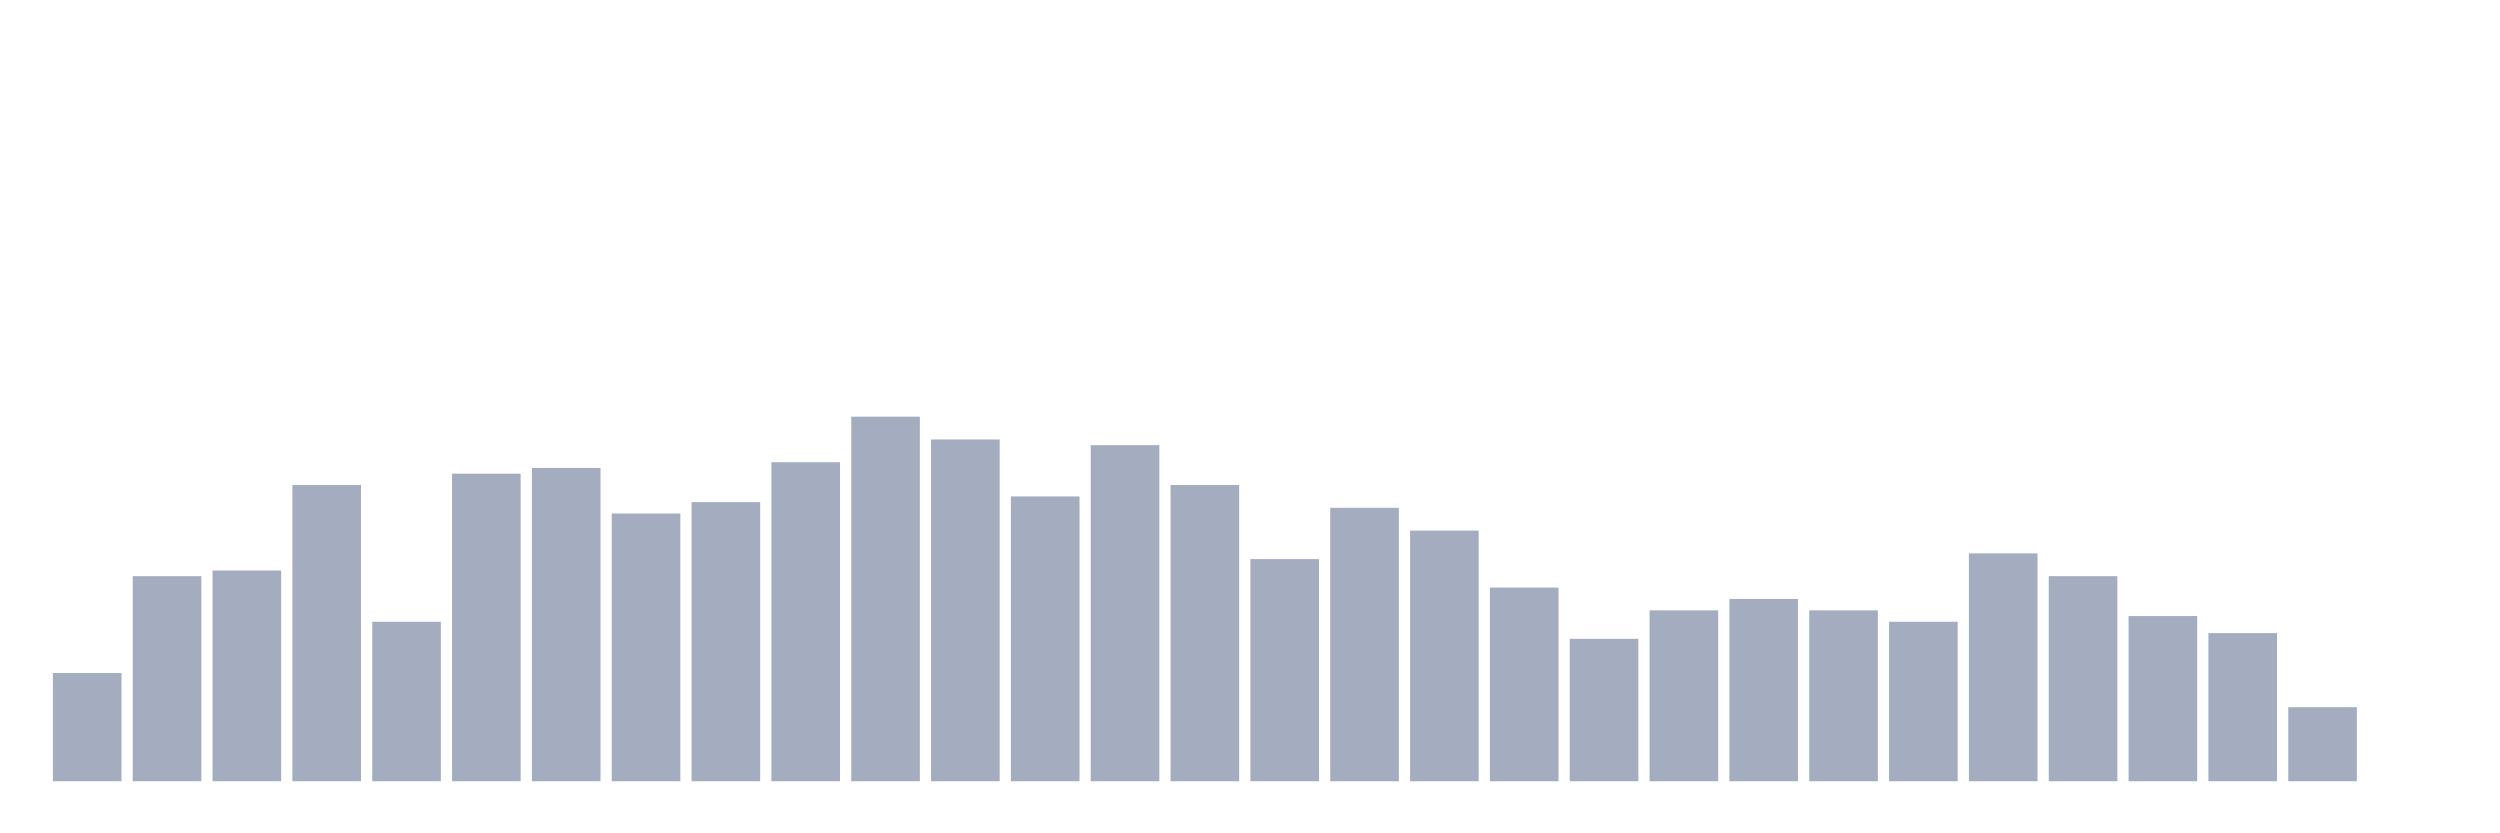 <svg xmlns="http://www.w3.org/2000/svg" viewBox="0 0 480 160"><g transform="translate(10,10)"><rect class="bar" x="0.153" width="13.175" y="119.219" height="20.781" fill="rgb(164,173,192)"></rect><rect class="bar" x="15.482" width="13.175" y="100.625" height="39.375" fill="rgb(164,173,192)"></rect><rect class="bar" x="30.81" width="13.175" y="99.531" height="40.469" fill="rgb(164,173,192)"></rect><rect class="bar" x="46.138" width="13.175" y="83.125" height="56.875" fill="rgb(164,173,192)"></rect><rect class="bar" x="61.466" width="13.175" y="109.375" height="30.625" fill="rgb(164,173,192)"></rect><rect class="bar" x="76.794" width="13.175" y="80.938" height="59.062" fill="rgb(164,173,192)"></rect><rect class="bar" x="92.123" width="13.175" y="79.844" height="60.156" fill="rgb(164,173,192)"></rect><rect class="bar" x="107.451" width="13.175" y="88.594" height="51.406" fill="rgb(164,173,192)"></rect><rect class="bar" x="122.779" width="13.175" y="86.406" height="53.594" fill="rgb(164,173,192)"></rect><rect class="bar" x="138.107" width="13.175" y="78.75" height="61.25" fill="rgb(164,173,192)"></rect><rect class="bar" x="153.436" width="13.175" y="70" height="70" fill="rgb(164,173,192)"></rect><rect class="bar" x="168.764" width="13.175" y="74.375" height="65.625" fill="rgb(164,173,192)"></rect><rect class="bar" x="184.092" width="13.175" y="85.312" height="54.688" fill="rgb(164,173,192)"></rect><rect class="bar" x="199.42" width="13.175" y="75.469" height="64.531" fill="rgb(164,173,192)"></rect><rect class="bar" x="214.748" width="13.175" y="83.125" height="56.875" fill="rgb(164,173,192)"></rect><rect class="bar" x="230.077" width="13.175" y="97.344" height="42.656" fill="rgb(164,173,192)"></rect><rect class="bar" x="245.405" width="13.175" y="87.5" height="52.5" fill="rgb(164,173,192)"></rect><rect class="bar" x="260.733" width="13.175" y="91.875" height="48.125" fill="rgb(164,173,192)"></rect><rect class="bar" x="276.061" width="13.175" y="102.812" height="37.188" fill="rgb(164,173,192)"></rect><rect class="bar" x="291.39" width="13.175" y="112.656" height="27.344" fill="rgb(164,173,192)"></rect><rect class="bar" x="306.718" width="13.175" y="107.188" height="32.812" fill="rgb(164,173,192)"></rect><rect class="bar" x="322.046" width="13.175" y="105" height="35" fill="rgb(164,173,192)"></rect><rect class="bar" x="337.374" width="13.175" y="107.188" height="32.812" fill="rgb(164,173,192)"></rect><rect class="bar" x="352.702" width="13.175" y="109.375" height="30.625" fill="rgb(164,173,192)"></rect><rect class="bar" x="368.031" width="13.175" y="96.25" height="43.75" fill="rgb(164,173,192)"></rect><rect class="bar" x="383.359" width="13.175" y="100.625" height="39.375" fill="rgb(164,173,192)"></rect><rect class="bar" x="398.687" width="13.175" y="108.281" height="31.719" fill="rgb(164,173,192)"></rect><rect class="bar" x="414.015" width="13.175" y="111.562" height="28.438" fill="rgb(164,173,192)"></rect><rect class="bar" x="429.344" width="13.175" y="125.781" height="14.219" fill="rgb(164,173,192)"></rect><rect class="bar" x="444.672" width="13.175" y="140" height="0" fill="rgb(164,173,192)"></rect></g></svg>